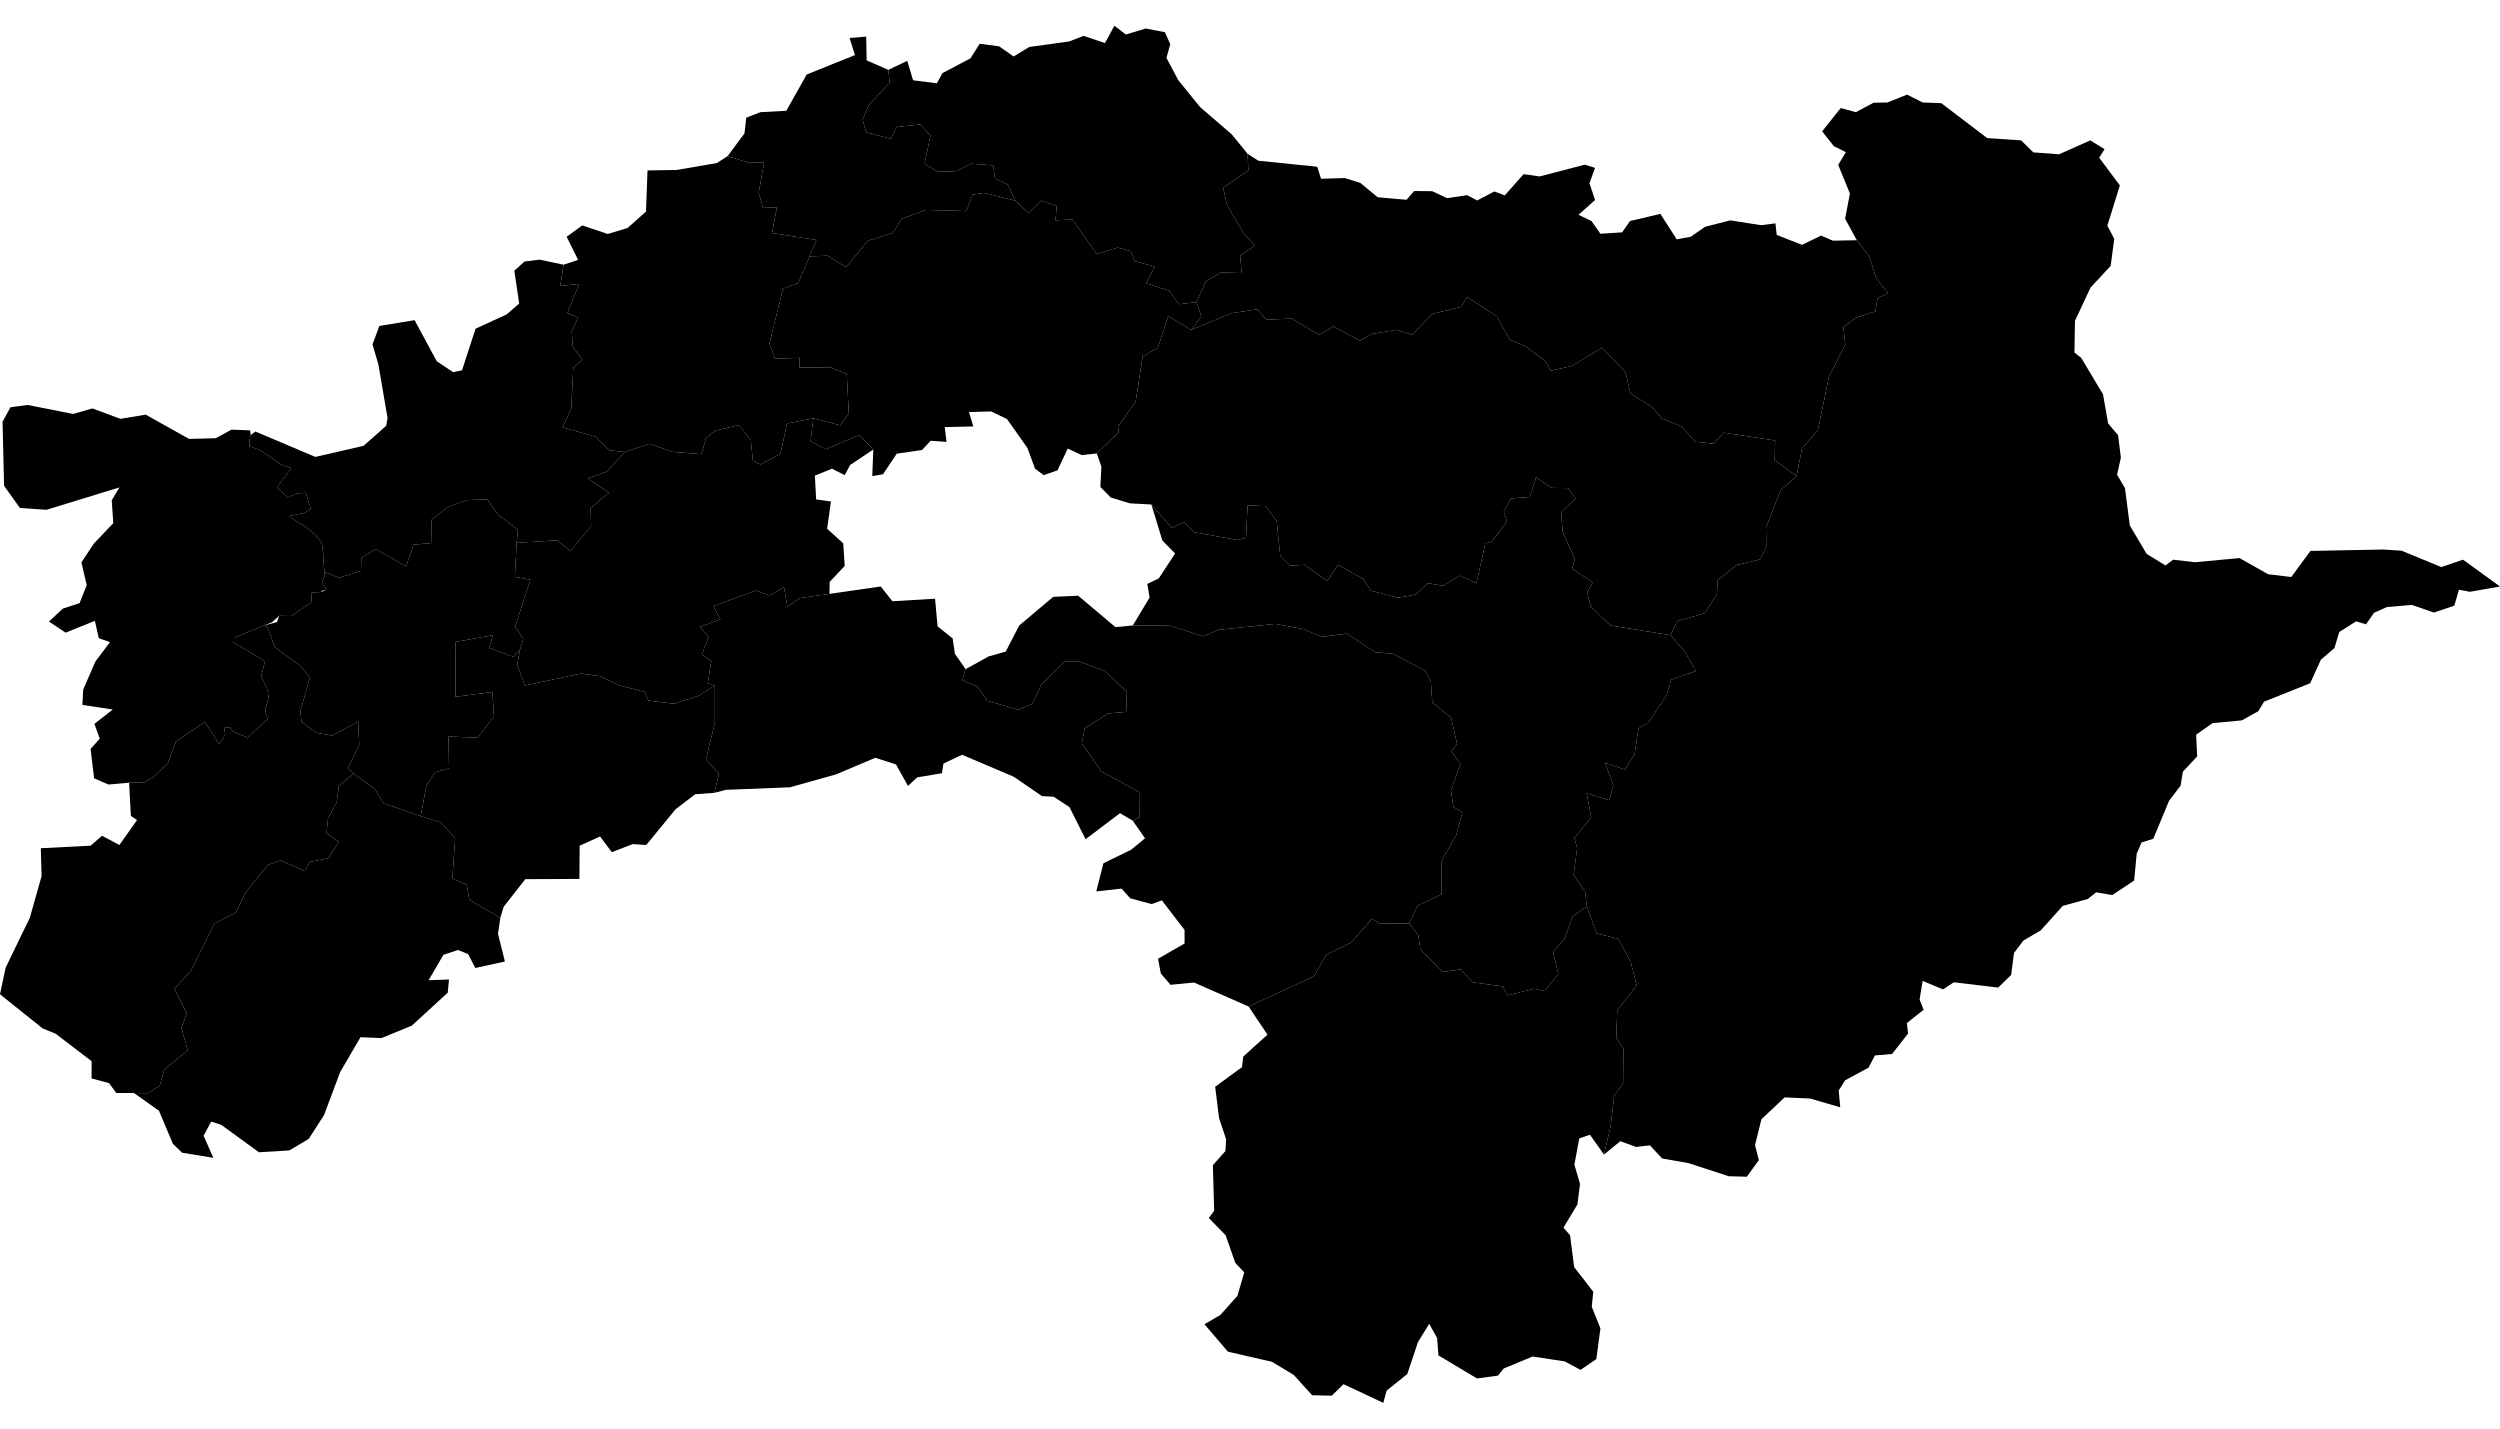 <?xml version="1.0" encoding="utf-8"?>
<svg version="1.1" xmlns="http://www.w3.org/2000/svg" xmlns:xlink="http://www.w3.org/1999/xlink" x="0px" y="0px" viewBox="0 0 700 400" xml:space="preserve" data-w="700" data-h="400">

   <path name="番路鄉" class="town" data-zip="602" d="M467.762,177.853L471.834,182.572L474.834,187.873L467.905,190.329L466.69,194.595L461.476,202.351L458.761,203.967L457.69,211.14L454.975,215.47L449.403,213.596L451.76,219.929L450.546,224.065L444.26,222.126L445.545,228.782L440.831,234.662L441.616,237.44L440.616,244.935L443.831,249.781L444.331,253.786L440.331,256.564L438.045,262.959L434.83,266.448L436.33,272.778L432.473,277.493L429.401,276.847L422.115,278.72L420.757,276.201L412.328,275.039L409.042,271.422L403.898,272.132L397.683,265.737L397.112,261.861L394.54,258.567L396.969,253.592L403.613,250.362L403.684,240.994L407.756,233.822L409.47,227.425L406.97,226.003L406.256,221.351L408.899,213.984L406.399,210.3L407.97,208.297L406.327,200.994L401.041,196.663L400.612,190.652L399.041,187.808L389.968,183.025L385.039,182.637L377.11,177.401L370.181,178.306L364.823,176.108L357.036,174.686L341.035,176.366L336.963,178.176L327.605,175.203L317.175,175.138L321.89,167.316L321.247,163.501L324.462,161.95L329.034,154.967L325.462,151.346L322.39,141.259L328.105,147.79L331.605,146.238L334.391,149.019L346.535,151.217L348.893,150.506L349.321,141.518L354.393,141.712L357.465,145.85L358.465,155.614L361.251,158.394L365.252,158.135L371.681,162.726L374.61,158.135L381.682,162.079L383.825,165.376L391.326,167.38L396.326,166.475L399.827,163.307L404.041,164.019L408.685,161.174L413.399,163.243L415.9,152.122L417.685,151.67L421.972,146.044L421.043,143.264L423.115,139.578L428.329,139.125L430.115,133.629L434.401,136.603L439.045,136.668L441.188,139.643L437.116,143.393L437.545,148.889L440.902,156.519L440.188,159.234L445.974,163.049L444.402,165.829L445.403,169.837L450.903,175.138Z"/>

    <path name="梅山鄉" class="town" data-zip="603" d="M519.91,67.262L523.339,71.726L525.411,78.002L528.697,82.142L525.696,83.501L525.125,87.188L519.696,88.935L516.124,91.587L516.696,96.504L512.124,105.43L508.981,120.5L504.551,125.545L503.051,133.305L496.908,128.843L497.051,123.346L482.621,121.147L479.835,124.252L474.691,123.669L470.762,119.401L465.262,117.137L462.762,114.097L456.547,110.217L455.118,104.137L448.546,97.345L440.188,102.455L434.187,103.813L432.83,101.226L427.186,96.957L422.686,95.081L419.114,88.547L410.756,83.177L409.185,85.895L401.041,87.9L395.397,93.722L390.897,92.364L384.325,93.463L380.753,95.404L373.395,91.393L369.395,93.787L361.68,89.194L354.608,89.517L352.036,86.606L344.821,87.706L333.534,92.364L336.391,88.612L335.034,84.601L337.677,78.713L341.892,76.32L347.678,76.449L347.25,71.597L351.393,68.75L348.178,65.256L343.606,57.556L342.464,52.573L349.536,47.72L349.321,43.06L352.322,45.002L368.823,46.684L369.895,50.049L376.538,49.855L380.896,51.214L385.754,55.226L393.826,55.938L395.969,53.479L401.041,53.544L405.184,55.485L410.828,54.644L413.614,56.132L418.4,53.608L421.329,54.708L426.615,48.755L431.115,49.402L443.76,46.102L446.617,47.008L445.045,51.279L446.617,56.003L441.974,60.144L445.617,61.891L448.117,65.45L454.189,65.062L456.404,61.891L464.905,59.885L469.476,67.003L473.405,66.291L477.406,63.509L484.478,61.697L493.122,63.056L497.122,62.538L497.479,65.773L504.551,68.556L509.909,65.967L513.195,67.391Z"/>

    <path name="竹崎鄉" class="town" data-zip="604" d="M503.051,133.305L498.551,137.315L494.479,147.661L494.55,153.157L492.765,156.648L486.264,158.2L480.978,162.402L480.692,166.605L477.263,171.712L469.619,173.91L467.762,177.853L450.903,175.138L445.403,169.837L444.402,165.829L445.974,163.049L440.188,159.234L440.902,156.519L437.545,148.889L437.116,143.393L441.188,139.643L439.045,136.668L434.401,136.603L430.115,133.629L428.329,139.125L423.115,139.578L421.043,143.264L421.972,146.044L417.685,151.67L415.9,152.122L413.399,163.243L408.685,161.174L404.041,164.019L399.827,163.307L396.326,166.475L391.326,167.38L383.825,165.376L381.682,162.079L374.61,158.135L371.681,162.726L365.252,158.135L361.251,158.394L358.465,155.614L357.465,145.85L354.393,141.712L349.321,141.518L348.893,150.506L346.535,151.217L334.391,149.019L331.605,146.238L328.105,147.79L322.39,141.259L316.389,140.936L311.032,139.319L308.103,136.345L308.389,130.654L307.103,126.968L313.246,121.083L313.032,119.401L317.961,112.545L319.961,99.738L324.176,97.409L327.105,88.547L333.534,92.364L344.821,87.706L352.036,86.606L354.608,89.517L361.68,89.194L369.395,93.787L373.395,91.393L380.753,95.404L384.325,93.463L390.897,92.364L395.397,93.722L401.041,87.9L409.185,85.895L410.756,83.177L419.114,88.547L422.686,95.081L427.186,96.957L432.83,101.226L434.187,103.813L440.188,102.455L448.546,97.345L455.118,104.137L456.547,110.217L462.762,114.097L465.262,117.137L470.762,119.401L474.691,123.669L479.835,124.252L482.621,121.147L497.051,123.346L496.908,128.843Z"/>

    <path name="阿里山鄉" class="town" data-zip="605" d="M449.117,323.28L450.975,315.338L451.975,306.814L454.475,303.327L454.546,293.575L452.546,290.54L452.832,282.919L458.261,275.943L456.618,269.354L453.118,262.895L447.046,261.344L444.331,253.786L443.831,249.781L440.616,244.935L441.616,237.44L440.831,234.662L445.545,228.782L444.26,222.126L450.546,224.065L451.76,219.929L449.403,213.596L454.975,215.47L457.69,211.14L458.761,203.967L461.476,202.351L466.69,194.595L467.905,190.329L474.834,187.873L471.834,182.572L467.762,177.853L469.619,173.91L477.263,171.712L480.692,166.605L480.978,162.402L486.264,158.2L492.765,156.648L494.55,153.157L494.479,147.661L498.551,137.315L503.051,133.305L504.551,125.545L508.981,120.5L512.124,105.43L516.696,96.504L516.124,91.587L519.696,88.935L525.125,87.188L525.696,83.501L528.697,82.142L525.411,78.002L523.339,71.726L519.91,67.262L516.624,61.244L517.981,54.191L514.695,46.166L516.838,42.607L513.481,40.924L510.195,36.782L515.41,30.246L519.624,31.411L524.625,28.757L528.482,28.692L533.983,26.492L538.341,28.692L543.555,28.886L556.414,38.659L565.915,39.307L569.344,42.672L576.559,43.19L585.274,39.307L589.274,41.766L587.774,44.16L593.561,51.926L590.06,63.185L591.989,66.873L590.989,74.443L585.345,80.525L580.988,89.841L580.845,98.703L582.774,100.256L588.846,110.411L590.275,118.56L593.061,121.859L593.846,128.132L592.775,132.917L594.989,136.668L596.347,147.143L601.061,155.096L606.348,158.329L608.491,156.713L614.563,157.424L627.064,156.26L635.065,160.786L641.565,161.562L646.923,154.256L667.282,153.868L672.426,154.191L683.57,158.782L689.642,156.713L700,164.213L691.571,165.7L688.499,165.118L687.213,169.579L681.498,171.518L675.355,169.385L668.354,169.966L664.711,171.583L662.496,174.815L659.71,173.975L654.995,176.948L653.638,181.473L649.852,184.705L646.852,191.298L633.922,196.469L632.35,199.119L627.707,201.704L619.492,202.48L614.92,205.712L615.206,211.787L611.205,216.052L610.562,219.994L607.348,224.194L602.919,234.856L599.633,235.89L598.275,239.056L597.561,246.55L591.417,250.62L586.917,249.845L584.56,251.719L577.559,253.657L571.415,260.505L566.558,263.347L563.915,266.835L563.129,272.972L559.486,276.524L547.056,275.039L544.056,277.041L538.341,274.651L537.483,279.883L538.626,282.725L533.912,286.471L534.269,289.377L529.768,295.125L524.982,295.513L523.196,298.936L516.624,302.487L514.838,305.329L515.267,310.043L506.837,307.589L499.694,307.266L493.193,313.4L491.407,320.632L492.479,324.829L489.121,329.478L484.049,329.349L472.763,325.668L465.405,324.377L461.976,320.697L458.118,321.149L453.689,319.535Z"/>

    <path name="中埔鄉" class="town" data-zip="606" d="M317.175,175.138L327.605,175.203L336.963,178.176L341.035,176.366L357.036,174.686L364.823,176.108L370.181,178.306L377.11,177.401L385.039,182.637L389.968,183.025L399.041,187.808L400.612,190.652L401.041,196.663L406.327,200.994L407.97,208.297L406.399,210.3L408.899,213.984L406.256,221.351L406.97,226.003L409.47,227.425L407.756,233.822L403.684,240.994L403.613,250.362L396.969,253.592L394.54,258.567L386.397,258.631L384.111,257.275L378.396,263.864L371.324,267.352L367.895,273.359L349.607,281.821L334.32,275.103L327.748,275.749L325.033,272.584L324.247,268.45L331.677,264.187L331.677,260.375L325.319,252.106L322.461,253.14L316.461,251.525L314.032,248.811L306.96,249.587L308.96,241.705L316.675,237.957L320.604,234.727L317.175,229.816L319.104,228.782L319.175,221.932L308.317,215.923L302.888,208.103L303.745,203.902L310.317,199.766L315.318,199.313L315.532,193.755L309.389,187.873L302.031,185.158L298.173,185.158L291.53,191.751L289.101,197.051L285.172,198.731L276.385,196.211L273.814,192.333L269.456,190.458L270.385,187.355L276.814,183.8L281.6,182.443L285.386,175.138L294.887,167.122L301.888,166.799L312.318,175.591Z"/>

    <path name="大埔鄉" class="town" data-zip="607" d="M449.117,323.28L445.188,317.727L442.188,318.76L440.831,326.12L442.402,331.479L441.688,337.225L437.759,343.745L439.616,345.876L440.759,354.784L446.117,361.691L445.688,365.886L448.117,371.953L446.974,380.537L442.545,383.57L438.116,381.182L429.115,379.827L421.043,383.183L419.4,385.183L413.542,385.958L402.755,379.504L402.398,374.664L400.184,370.662L397.041,375.761L394.04,384.731L388.254,389.378L387.325,392.798L376.181,387.571L372.895,390.798L367.395,390.668L362.251,384.99L356.179,381.311L343.821,378.472L337.249,370.791L341.678,368.21L346.464,362.852L348.393,356.269L345.892,353.622L343.178,345.876L338.463,341.034L339.963,339.033L339.606,326.25L343.106,322.311L343.321,319.018L341.321,313.013L340.249,304.295L347.75,298.806L348.107,295.836L354.893,289.7L349.607,281.821L367.895,273.359L371.324,267.352L378.396,263.864L384.111,257.275L386.397,258.631L394.54,258.567L397.112,261.861L397.683,265.737L403.898,272.132L409.042,271.422L412.328,275.039L420.757,276.201L422.115,278.72L429.401,276.847L432.473,277.493L436.33,272.778L434.83,266.448L438.045,262.959L440.331,256.564L444.331,253.786L447.046,261.344L453.118,262.895L456.618,269.354L458.261,275.943L452.832,282.919L452.546,290.54L454.546,293.575L454.475,303.327L451.975,306.814L450.975,315.338Z"/>

    <path name="水上鄉" class="town" data-zip="608" d="M270.385,187.355L269.456,190.458L273.814,192.333L276.385,196.211L285.172,198.731L289.101,197.051L291.53,191.751L298.173,185.158L302.031,185.158L309.389,187.873L315.532,193.755L315.318,199.313L310.317,199.766L303.745,203.902L302.888,208.103L308.317,215.923L319.175,221.932L319.104,228.782L317.175,229.816L313.603,227.683L303.96,234.985L299.459,226.003L295.03,223.096L291.744,222.902L283.815,217.473L269.385,211.334L264.17,213.79L263.741,216.504L256.812,217.667L254.24,220.058L250.883,214.048L245.096,212.174L234.095,216.827L221.165,220.446L203.164,221.157L200.02,221.997L201.306,216.633L197.663,212.627L200.163,202.351L200.163,191.945L198.163,191.298L199.163,185.028L196.52,183.283L198.377,178.37L196.02,175.526L201.735,173.393L199.735,169.708L211.593,165.376L215.522,166.734L219.522,164.342L220.451,169.837L224.023,167.445L232.238,166.281L246.597,164.213L249.883,168.35L261.812,167.639L262.527,175.397L266.742,178.758L267.384,183.089Z"/>

    <path name="鹿草鄉" class="town" data-zip="611" d="M145.658,181.732L144.8,186.127L146.944,191.945L162.659,188.584L168.16,189.359L173.518,191.945L180.518,193.755L181.519,196.146L188.805,197.051L195.663,194.789L200.163,191.945L200.163,202.351L197.663,212.627L201.306,216.633L200.02,221.997L194.663,222.385L189.162,226.585L180.947,236.6L177.161,236.342L171.303,238.603L168.017,234.21L162.302,236.794L162.231,246.098L147.086,246.163L141.014,253.915L140.086,257.016L131.442,251.977L130.656,247.713L126.656,246.033L127.442,234.727L123.441,230.268L117.798,228.523L119.369,219.994L121.798,216.246L125.727,215.147L125.584,206.229L133.799,206.552L138.3,200.606L137.871,193.755L127.513,195.112L127.584,179.728L138.014,177.853L136.943,181.409L143.8,183.93Z"/>

    <path name="太保市" class="town" data-zip="612" d="M227.738,117.137L226.952,123.54L231.238,125.804L240.596,121.794L244.525,125.868L238.024,130.201L236.524,133.047L232.952,131.236L228.166,133.176L228.523,139.837L232.667,140.419L231.595,148.049L236.096,152.122L236.524,158.458L232.309,162.92L232.238,166.281L224.023,167.445L220.451,169.837L219.522,164.342L215.522,166.734L211.593,165.376L199.735,169.708L201.735,173.393L196.02,175.526L198.377,178.37L196.52,183.283L199.163,185.028L198.163,191.298L200.163,191.945L195.663,194.789L188.805,197.051L181.519,196.146L180.518,193.755L173.518,191.945L168.16,189.359L162.659,188.584L146.944,191.945L144.8,186.127L145.658,181.732L146.515,178.952L144.229,175.461L148.515,162.338L144.158,161.497L144.658,151.993L156.016,151.282L159.731,154.256L165.517,147.337L165.374,142.229L170.517,137.961L164.588,133.887L170.017,132.012L174.875,126.58L181.876,124.252L188.233,126.515L196.377,127.162L197.663,122.699L200.378,120.565L206.878,119.013L210.236,123.217L210.807,129.037L212.879,130.072L218.522,127.097L220.38,118.56Z"/>

    <path name="朴子市" class="town" data-zip="613" d="M144.658,151.993L144.158,161.497L148.515,162.338L144.229,175.461L146.515,178.952L145.658,181.732L143.8,183.93L136.943,181.409L138.014,177.853L127.584,179.728L127.513,195.112L137.871,193.755L138.3,200.606L133.799,206.552L125.584,206.229L125.727,215.147L121.798,216.246L119.369,219.994L117.798,228.523L107.44,224.969L104.939,220.898L99.01,216.633L97.367,215.147L100.582,208.555L100.296,202.028L93.009,205.97L88.366,205.13L84.437,202.092L84.08,199.119L86.795,189.747L84.08,186.386L76.936,181.215L75.293,176.625L74.722,175.461L74.365,175.267L74.222,175.138L74.15,175.073L77.579,174.168L78.151,172.423L81.58,172.488L87.152,168.673L87.295,165.893L89.938,165.764L91.081,165.247L91.152,165.182L91.152,165.118L91.009,164.213L90.938,164.148L90.866,164.083L90.509,163.825L90.366,163.437L90.366,162.726L90.366,162.596L90.366,162.532L90.938,161.174L90.938,161.109L90.938,161.045L90.938,160.915L90.866,160.657L90.795,160.398L90.795,160.269L90.866,160.269L90.938,160.204L91.009,160.204L94.938,161.756L101.082,159.881L101.153,156.26L105.154,153.739L113.726,158.588L115.798,152.51L120.727,152.058L120.798,145.592L125.227,142.035L130.728,140.031L136.442,139.837L139.443,144.104L145.015,148.372Z"/>

    <path name="東石鄉" class="town" data-zip="614" d="M72.936,126.062L78.865,130.201L81.58,131.107L77.508,136.474L80.58,139.255L83.151,138.155L85.652,137.961L87.009,142.488L86.795,142.617L86.366,142.876L86.295,142.94L85.08,143.652L81.508,144.363L81.437,144.428L81.294,144.428L81.294,144.492L81.223,144.492L81.151,144.557L81.151,144.622L81.937,145.204L85.937,147.79L85.937,147.855L86.152,147.984L86.58,148.307L88.366,149.794L90.009,151.928L90.223,152.704L90.366,153.609L90.366,153.933L90.438,154.45L90.438,154.579L90.509,154.902L90.509,155.096L90.509,155.161L90.509,155.226L90.509,156.454L90.509,156.519L90.581,156.583L90.652,158.071L90.795,159.428L90.938,159.881L90.938,160.075L91.009,160.139L91.009,160.204L90.938,160.204L90.866,160.269L90.795,160.269L90.795,160.398L90.866,160.657L90.938,160.915L90.938,161.045L90.938,161.109L90.938,161.174L90.366,162.532L90.366,162.596L90.366,162.726L90.366,163.437L90.509,163.825L90.866,164.083L90.938,164.148L91.009,164.213L91.152,165.118L91.152,165.182L91.081,165.247L91.081,165.312L90.866,165.312L90.724,165.312L90.223,165.376L89.938,165.764L87.295,165.893L87.152,168.673L81.58,172.488L78.151,172.423L76.151,174.233L75.508,174.492L74.793,174.815L74.722,174.815L73.865,175.203L73.65,175.267L73.508,175.332L73.365,175.397L73.15,175.461L71.65,176.108L70.936,176.366L65.721,178.5L65.221,179.793L74.222,185.158L73.079,189.359L75.293,193.884L75.293,194.466L75.222,194.789L75.222,194.918L75.151,195.5L74.222,198.796L74.936,201.381L69.293,206.487L66.435,205.388L65.292,204.742L64.507,204.096L64.721,203.837L64.078,203.708L63.792,203.643L63.721,203.643L63.649,203.643L63.578,203.643L63.506,203.643L63.435,203.643L63.006,203.773L62.864,203.837L62.864,203.902L62.792,203.902L62.792,204.031L63.078,205.647L61.435,208.426L57.363,202.157L49.291,207.586L46.933,213.855L42.933,217.538L40.361,219.154L36.147,219.154L30.36,219.671L26.36,217.926L25.36,209.718L27.931,206.81L26.431,202.674L31.575,198.667L23.074,197.374L23.288,193.108L26.717,185.222L30.789,179.793L27.646,178.694L26.574,173.845L18.359,177.142L13.716,174.039L17.573,170.419L22.288,168.867L24.288,163.825L22.788,157.489L26.288,152.187L31.718,146.497L31.289,140.095L33.432,136.474L13.001,142.746L5.572,142.229L1.143,136.021L0.714,118.107L2.929,114.033L7.715,113.386L20.502,115.908L25.86,114.356L33.718,117.267L40.79,116.102L52.934,122.893L60.435,122.699L64.792,120.306L70.007,120.5L70.221,121.794L70.079,122.182L70.007,122.635L69.936,122.893L69.936,122.958L69.936,123.087L69.864,123.281L69.864,124.963Z"/>

    <path name="六腳鄉" class="town" data-zip="615" d="M157.802,74.12L156.873,80.072L162.159,79.49L158.873,87.641L161.874,88.87L160.088,92.817L160.374,97.086L163.088,100.773L160.516,102.908L159.945,114.356L157.516,119.66L166.874,122.311L170.589,126.062L174.875,126.58L170.017,132.012L164.588,133.887L170.517,137.961L165.374,142.229L165.517,147.337L159.731,154.256L156.016,151.282L144.658,151.993L145.015,148.372L139.443,144.104L136.442,139.837L130.728,140.031L125.227,142.035L120.798,145.592L120.727,152.058L115.798,152.51L113.726,158.588L105.154,153.739L101.153,156.26L101.082,159.881L94.938,161.756L91.009,160.204L90.938,160.075L90.938,159.881L90.795,159.428L90.652,158.071L90.581,156.583L90.509,156.519L90.509,156.454L90.509,155.226L90.509,155.161L90.509,155.096L90.509,154.902L90.438,154.579L90.438,154.45L90.366,153.933L90.366,153.609L90.223,152.704L90.009,151.928L88.366,149.794L86.58,148.307L86.152,147.984L85.937,147.855L85.937,147.79L81.937,145.204L81.151,144.622L81.151,144.557L81.223,144.492L81.294,144.492L81.294,144.428L81.437,144.428L81.508,144.363L85.08,143.652L86.295,142.94L86.366,142.876L86.795,142.617L87.009,142.488L85.652,137.961L83.151,138.155L80.58,139.255L77.508,136.474L81.58,131.107L78.865,130.201L72.936,126.062L69.864,124.963L69.864,123.281L69.936,123.087L69.936,122.958L69.936,122.893L70.007,122.635L70.079,122.182L70.221,121.794L71.507,120.824L88.295,127.938L101.796,124.834L108.154,119.207L108.511,117.008L105.939,102.002L104.296,96.439L106.225,91.264L116.083,89.647L122.298,101.161L126.87,104.201L129.37,103.684L133.156,92.04L141.872,88.029L145.372,84.989L144.015,75.802L146.872,73.214L151.087,72.696Z"/>

    <path name="新港鄉" class="town" data-zip="616" d="M226.666,71.791L223.523,79.231L219.237,80.848L215.451,96.116L217.022,100.45L223.809,100.191L223.88,102.908L232.381,102.843L237.096,104.719L237.667,115.779L235.238,119.078L227.738,117.137L220.38,118.56L218.522,127.097L212.879,130.072L210.807,129.037L210.236,123.217L206.878,119.013L200.378,120.565L197.663,122.699L196.377,127.162L188.233,126.515L181.876,124.252L174.875,126.58L170.589,126.062L166.874,122.311L157.516,119.66L159.945,114.356L160.516,102.908L163.088,100.773L160.374,97.086L160.088,92.817L161.874,88.87L158.873,87.641L162.159,79.49L156.873,80.072L157.802,74.12L161.874,72.761L158.659,66.291L163.017,63.12L170.16,65.515L175.732,63.832L180.876,59.238L181.304,47.72L189.448,47.59L200.735,45.649L203.735,43.707L209.593,45.584L213.95,45.455L212.45,53.932L213.593,58.009L217.522,58.073L216.165,65.256L228.595,67.197Z"/>

    <path name="民雄鄉" class="town" data-zip="621" d="M284.315,56.197L287.958,59.691L291.458,56.197L295.887,57.685L295.53,61.697L300.245,61.438L307.103,71.144L312.961,69.332L316.604,70.303L317.747,73.149L323.319,74.637L320.89,79.296L327.391,81.431L330.034,85.183L335.034,84.601L336.391,88.612L333.534,92.364L327.105,88.547L324.176,97.409L319.961,99.738L317.961,112.545L313.032,119.401L313.246,121.083L307.103,126.968L302.888,127.42L298.959,125.61L296.102,131.689L292.244,133.047L289.815,131.236L287.672,125.416L281.957,117.331L277.528,115.197L271.313,115.391L272.528,119.401L264.527,119.595L265.027,123.734L260.598,123.411L258.169,125.998L251.097,127.032L247.24,132.788L244.239,133.305L244.525,125.868L240.596,121.794L231.238,125.804L226.952,123.54L227.738,117.137L235.238,119.078L237.667,115.779L237.096,104.719L232.381,102.843L223.88,102.908L223.809,100.191L217.022,100.45L215.451,96.116L219.237,80.848L223.523,79.231L226.666,71.791L231.738,71.597L236.881,74.832L243.025,67.391L250.026,65.191L252.383,61.309L259.169,58.785L270.599,59.109L272.314,54.514L275.528,53.997Z"/>

    <path name="大林鎮" class="town" data-zip="622" d="M349.321,43.06L349.536,47.72L342.464,52.573L343.606,57.556L348.178,65.256L351.393,68.75L347.25,71.597L347.678,76.449L341.892,76.32L337.677,78.713L335.034,84.601L330.034,85.183L327.391,81.431L320.89,79.296L323.319,74.637L317.747,73.149L316.604,70.303L312.961,69.332L307.103,71.144L300.245,61.438L295.53,61.697L295.887,57.685L291.458,56.197L287.958,59.691L284.315,56.197L282.243,51.732L278.6,49.92L278.1,46.296L271.885,45.843L267.884,47.914L262.67,48.108L258.884,45.908L260.527,37.947L257.669,34.841L251.097,35.553L249.454,38.853L242.525,37.041L241.525,33.482L243.239,29.469L249.097,23.126L248.74,19.566L254.026,17.041L255.669,22.479L262.312,23.32L263.884,20.472L271.742,16.329L274.314,12.251L279.743,12.963L283.815,15.812L288.172,13.158L299.388,11.604L303.388,10.05L309.389,12.057L312.032,7.202L315.246,9.662L320.818,7.979L326.176,9.015L327.676,12.381L326.605,16.2L329.891,22.414L336.034,29.987L344.892,37.624Z"/>

    <path name="溪口鄉" class="town" data-zip="623" d="M248.74,19.566L249.097,23.126L243.239,29.469L241.525,33.482L242.525,37.041L249.454,38.853L251.097,35.553L257.669,34.841L260.527,37.947L258.884,45.908L262.67,48.108L267.884,47.914L271.885,45.843L278.1,46.296L278.6,49.92L282.243,51.732L284.315,56.197L275.528,53.997L272.314,54.514L270.599,59.109L259.169,58.785L252.383,61.309L250.026,65.191L243.025,67.391L236.881,74.832L231.738,71.597L226.666,71.791L228.595,67.197L216.165,65.256L217.522,58.073L213.593,58.009L212.45,53.932L213.95,45.455L209.593,45.584L203.735,43.707L208.45,37.365L208.95,32.964L212.879,31.411L220.165,31.022L225.88,20.86L239.382,15.423L237.881,10.633L242.525,10.245L242.668,16.912Z"/>

    <path name="義竹鄉" class="town" data-zip="624" d="M117.798,228.523L123.441,230.268L127.442,234.727L126.656,246.033L130.656,247.713L131.442,251.977L140.086,257.016L139.443,261.474L141.372,269.225L133.085,271.034L131.085,267.158L128.227,265.996L124.156,267.352L120.012,274.457L125.727,274.264L125.37,277.945L115.297,287.181L106.797,290.669L100.939,290.411L95.224,300.227L90.724,312.238L86.437,318.889L81.008,322.117L72.507,322.634L61.935,314.95L59.149,314.046L57.006,317.985L59.72,324.183L51.005,322.763L48.434,320.309L44.505,311.011L37.504,306.039L41.29,306.104L44.719,304.037L46.005,299.452L52.577,294.092L50.791,287.827L52.291,283.823L48.862,276.847L53.577,271.615L60.078,258.567L66.078,255.466L68.864,249.716L75.008,242.157L78.651,240.929L85.294,243.901L86.795,241.317L91.867,240.348L94.867,235.696L91.438,233.305L91.867,229.04L94.295,224.582L94.867,220.058L99.01,216.633L104.939,220.898L107.44,224.969Z"/>

    <path name="布袋鎮" class="town" data-zip="625" d="M99.01,216.633L94.867,220.058L94.295,224.582L91.867,229.04L91.438,233.305L94.867,235.696L91.867,240.348L86.795,241.317L85.294,243.901L78.651,240.929L75.008,242.157L68.864,249.716L66.078,255.466L60.078,258.567L53.577,271.615L48.862,276.847L52.291,283.823L50.791,287.827L52.577,294.092L46.005,299.452L44.719,304.037L41.29,306.104L37.504,306.039L32.575,306.039L30.503,303.262L25.645,301.971L25.645,297.127L15.573,289.442L11.93,287.956L0,278.397L1.572,270.969L8.358,256.952L11.644,245.323L11.43,237.505L25.36,236.794L28.574,234.016L33.432,236.6L38.361,229.622L36.647,228.459L36.147,219.154L40.361,219.154L42.933,217.538L46.933,213.855L49.291,207.586L57.363,202.157L61.435,208.426L63.078,205.647L62.792,204.031L62.792,203.902L62.864,203.902L62.864,203.837L63.006,203.773L63.435,203.643L63.506,203.643L63.578,203.643L63.649,203.643L63.721,203.643L63.792,203.643L64.078,203.708L64.721,203.837L64.507,204.096L65.292,204.742L66.435,205.388L69.293,206.487L74.936,201.381L74.222,198.796L75.151,195.5L75.222,194.918L75.222,194.789L75.293,194.466L75.293,193.884L73.079,189.359L74.222,185.158L65.221,179.793L64.507,178.888L65.721,178.5L70.936,176.366L71.65,176.108L73.15,175.461L73.365,175.397L73.508,175.332L73.65,175.267L74.15,175.073L74.222,175.138L74.365,175.267L74.722,175.461L75.293,176.625L76.936,181.215L84.08,186.386L86.795,189.747L84.08,199.119L84.437,202.092L88.366,205.13L93.009,205.97L100.296,202.028L100.582,208.555L97.367,215.147Z"/>
</svg>